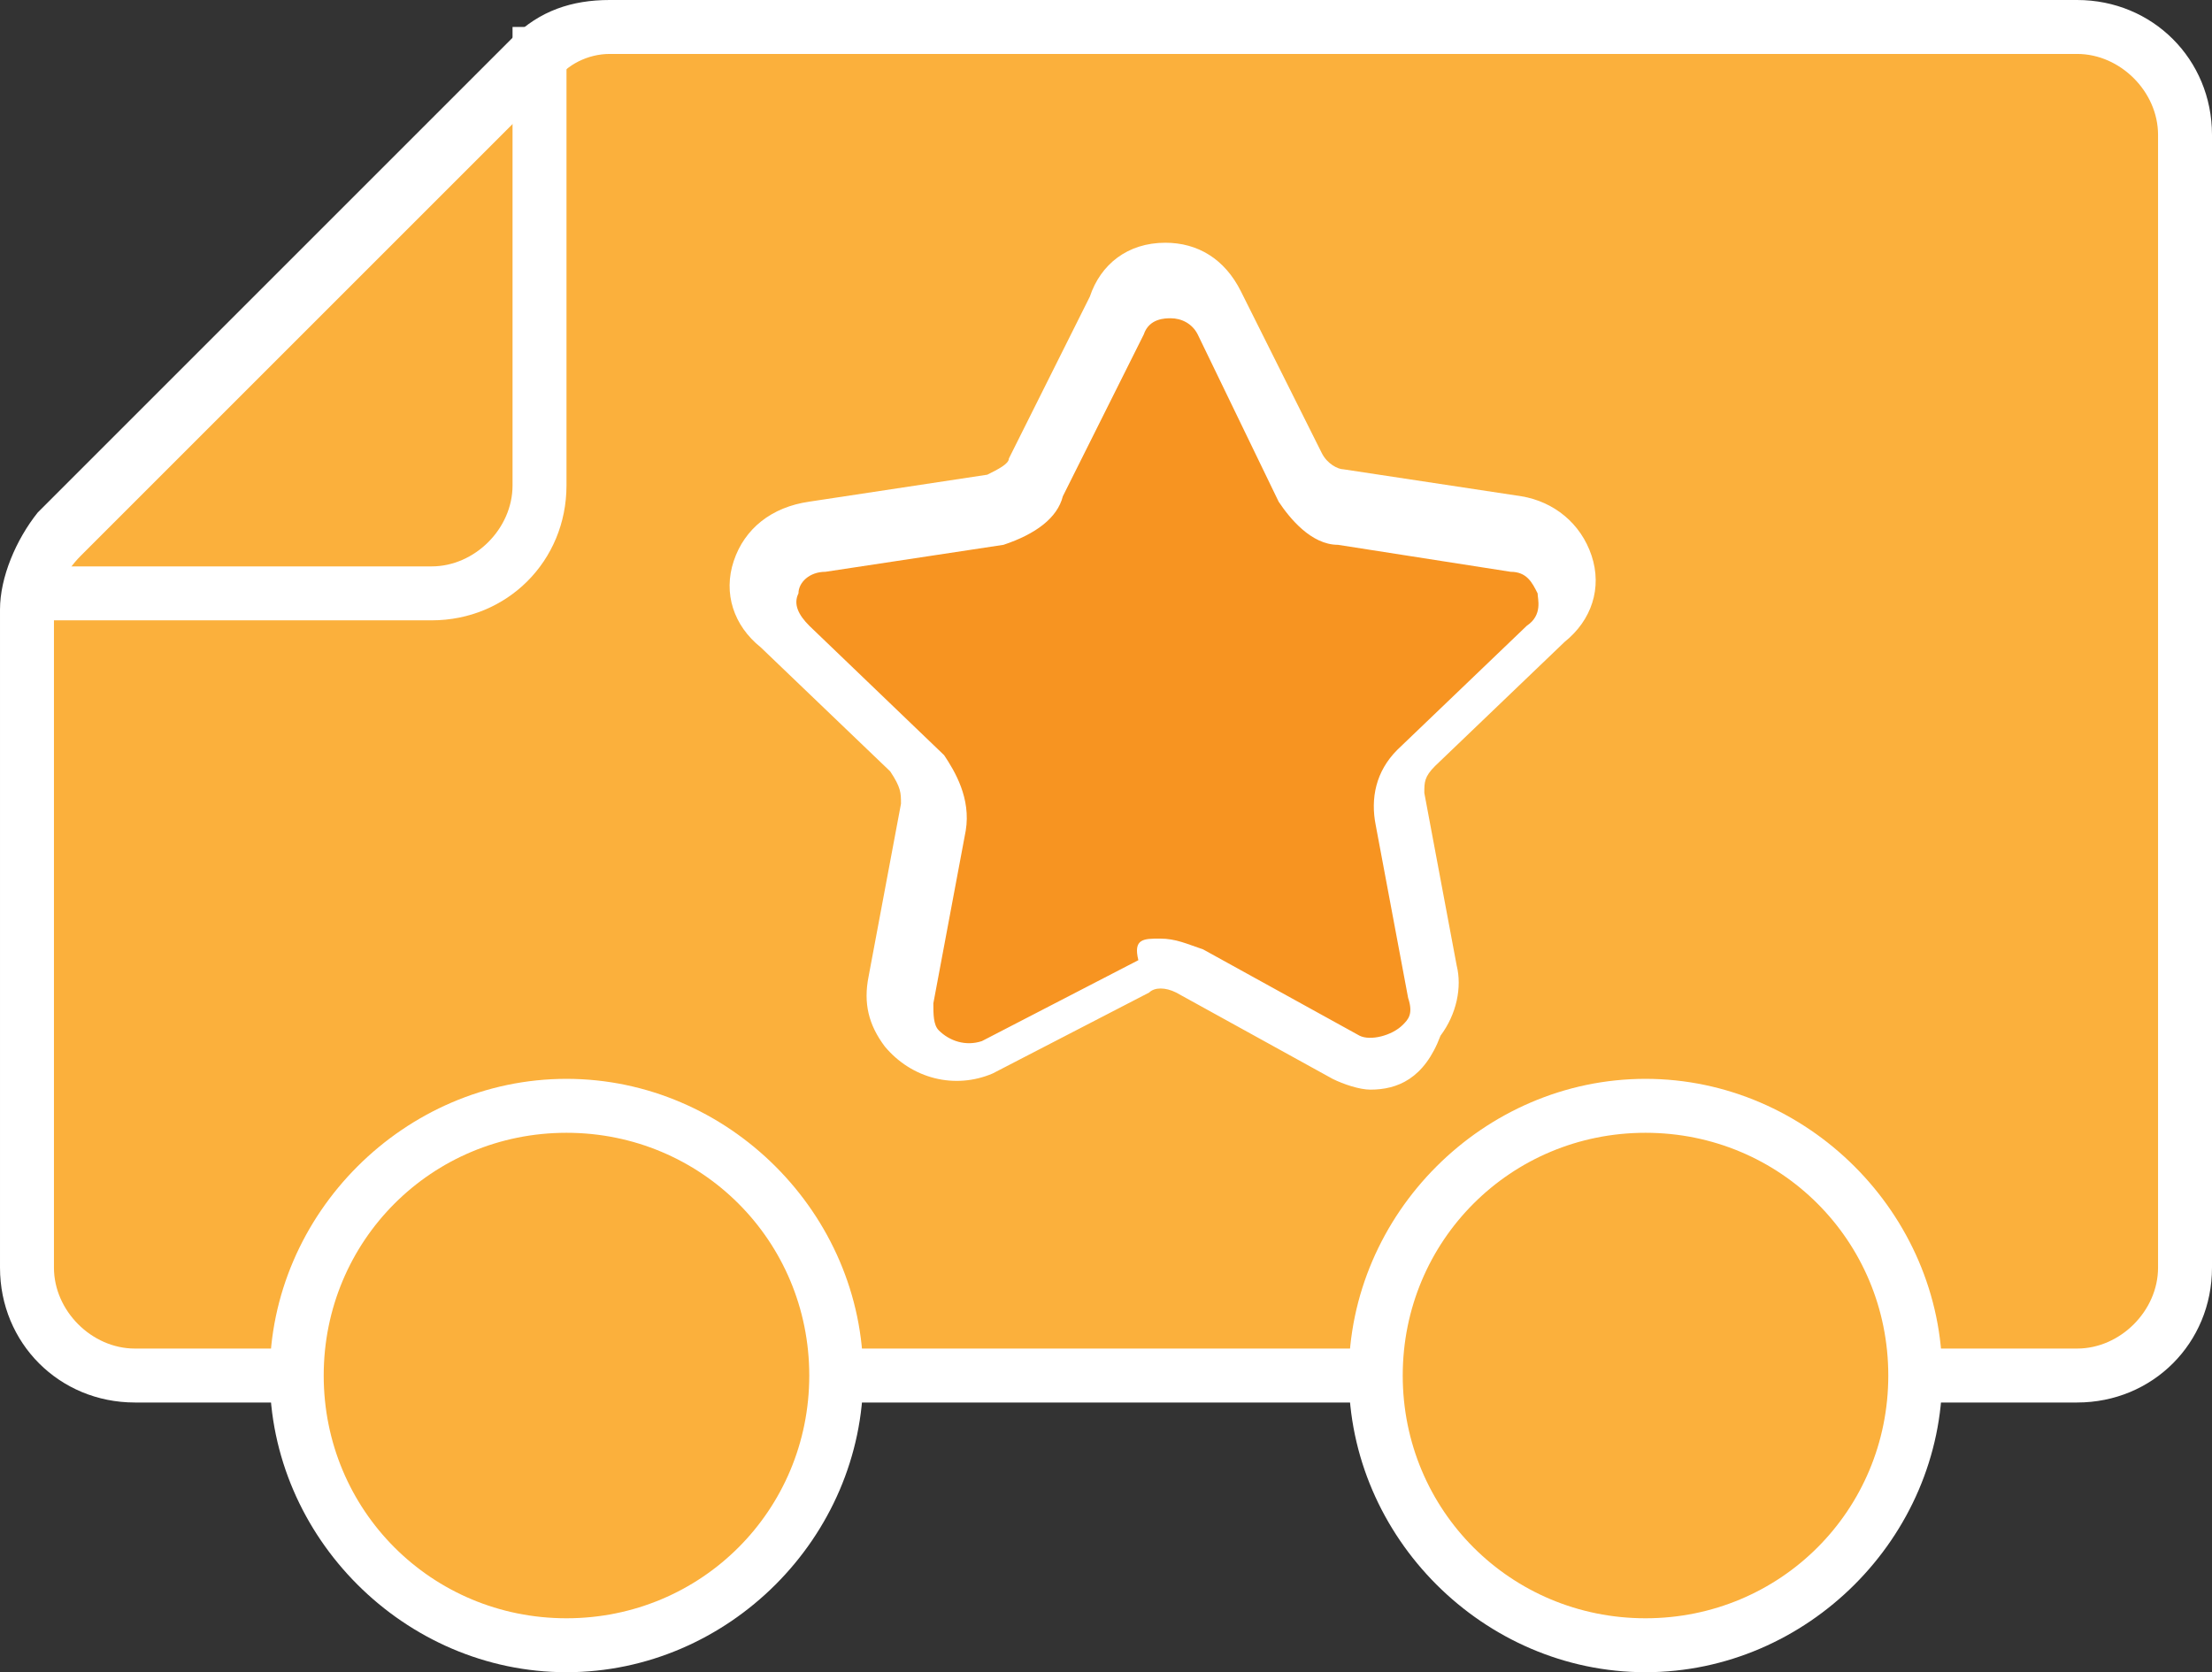 <?xml version="1.0" encoding="utf-8"?>
<!-- Generator: Adobe Illustrator 18.1.1, SVG Export Plug-In . SVG Version: 6.00 Build 0)  -->
<svg version="1.1" id="Layer_1" xmlns="http://www.w3.org/2000/svg" xmlns:xlink="http://www.w3.org/1999/xlink" x="0px" y="0px"
	 viewBox="285.5 379.5 41 31" enable-background="new 285.5 379.5 41 31" xml:space="preserve">
<rect x="285.5" y="379.5" width="41" height="31" fill="#333333" stroke="none"/>
<g>
	<g>
		<path fill="#FBB03C" d="M288,405h36c1.1,0,2-0.9,2-2v-21c0-1.1-0.9-2-2-2h-27.2c-0.5,0-1,0.2-1.4,0.6l-8.8,8.8
			c-0.4,0.4-0.6,0.9-0.6,1.4V403C286,404.1,286.9,405,288,405z"/>
		<path fill="#FFFFFF" d="M324,405.5h-36c-1.4,0-2.5-1.1-2.5-2.5v-12.2c0-0.6,0.3-1.3,0.7-1.8l8.8-8.8c0.5-0.5,1.1-0.7,1.8-0.7H324
			c1.4,0,2.5,1.1,2.5,2.5v21C326.5,404.4,325.4,405.5,324,405.5z M296.8,380.5c-0.4,0-0.8,0.2-1,0.5l-8.8,8.8
			c-0.3,0.3-0.5,0.7-0.5,1V403c0,0.8,0.7,1.5,1.5,1.5h36c0.8,0,1.5-0.7,1.5-1.5v-21c0-0.8-0.7-1.5-1.5-1.5H296.8z"/>
	</g>
	<g>
		<circle fill="#FBB03C" cx="296" cy="405" r="5"/>
		<path fill="#FFFFFF" d="M296,410.5c-3,0-5.5-2.5-5.5-5.5s2.5-5.5,5.5-5.5s5.5,2.5,5.5,5.5S299,410.5,296,410.5z M296,400.5
			c-2.5,0-4.5,2-4.5,4.5s2,4.5,4.5,4.5s4.5-2,4.5-4.5S298.5,400.5,296,400.5z"/>
	</g>
	<g>
		<circle fill="#FBB03C" cx="316" cy="405" r="5"/>
		<path fill="#FFFFFF" d="M316,410.5c-3,0-5.5-2.5-5.5-5.5s2.5-5.5,5.5-5.5s5.5,2.5,5.5,5.5S319,410.5,316,410.5z M316,400.5
			c-2.5,0-4.5,2-4.5,4.5s2,4.5,4.5,4.5s4.5-2,4.5-4.5S318.5,400.5,316,400.5z"/>
	</g>
	<g>
		<path fill="#F79421" d="M308,385.4l1.5,3c0.2,0.3,0.5,0.6,0.8,0.6l3.2,0.5c0.9,0.1,1.3,1.3,0.6,1.9l-2.4,2.3
			c-0.3,0.3-0.4,0.6-0.3,1l0.6,3.2c0.2,0.9-0.8,1.6-1.6,1.2l-2.9-1.6c-0.3-0.2-0.7-0.2-1,0l-2.9,1.5c-0.8,0.4-1.8-0.3-1.6-1.2
			l0.6-3.2c0.1-0.4-0.1-0.7-0.3-1l-2.4-2.3c-0.7-0.6-0.4-1.7,0.6-1.8l3.3-0.5c0.4-0.1,0.7-0.3,0.8-0.6l1.5-2.9
			C306.4,384.6,307.6,384.6,308,385.4z"/>
		<path fill="#FFFFFF" d="M310.9,399.7c-0.2,0-0.5-0.1-0.7-0.2l-2.9-1.6c-0.2-0.1-0.4-0.1-0.5,0l-2.9,1.5c-0.7,0.3-1.5,0.1-2-0.5
			c-0.3-0.4-0.4-0.8-0.3-1.3l0.6-3.2c0-0.2,0-0.3-0.2-0.6l-2.4-2.3c-0.5-0.4-0.7-1-0.5-1.6c0.2-0.6,0.7-1,1.4-1.1l3.3-0.5
			c0.2-0.1,0.4-0.2,0.4-0.3l1.5-3c0.2-0.6,0.7-1,1.4-1c0.6,0,1.1,0.3,1.4,0.9l1.5,3c0.1,0.2,0.3,0.3,0.4,0.3l3.3,0.5
			c0.6,0.1,1.1,0.5,1.3,1.1c0.2,0.6,0,1.2-0.5,1.6l-2.4,2.3c-0.2,0.2-0.2,0.3-0.2,0.5l0.6,3.2c0.1,0.4,0,0.9-0.3,1.3
			C311.9,399.5,311.4,399.7,310.9,399.7z M307,396.9c0.3,0,0.5,0.1,0.8,0.2l2.9,1.6c0.2,0.1,0.6,0,0.8-0.2c0.1-0.1,0.2-0.2,0.1-0.5
			l-0.6-3.2c-0.1-0.5,0-1,0.4-1.4l2.4-2.3c0.3-0.2,0.2-0.5,0.2-0.6c-0.1-0.2-0.2-0.4-0.5-0.4l-3.2-0.5c0,0,0,0,0,0
			c-0.5,0-0.9-0.5-1.1-0.8l-1.5-3.1c-0.1-0.2-0.3-0.3-0.5-0.3c-0.1,0-0.4,0-0.5,0.3l-1.5,3c-0.1,0.4-0.5,0.7-1.1,0.9l-3.3,0.5
			c-0.3,0-0.5,0.2-0.5,0.4c-0.1,0.2,0,0.4,0.2,0.6l2.5,2.4c0.2,0.3,0.5,0.8,0.4,1.4l-0.6,3.2c0,0.2,0,0.4,0.1,0.5
			c0.2,0.2,0.5,0.3,0.8,0.2l2.9-1.5C306.5,396.9,306.7,396.9,307,396.9z"/>
	</g>
	<path fill="#FFFFFF" d="M293.5,391H286v-1h7.5c0.8,0,1.5-0.7,1.5-1.5V380h1v8.5C296,389.9,294.9,391,293.5,391z"/>
</g>
</svg>

